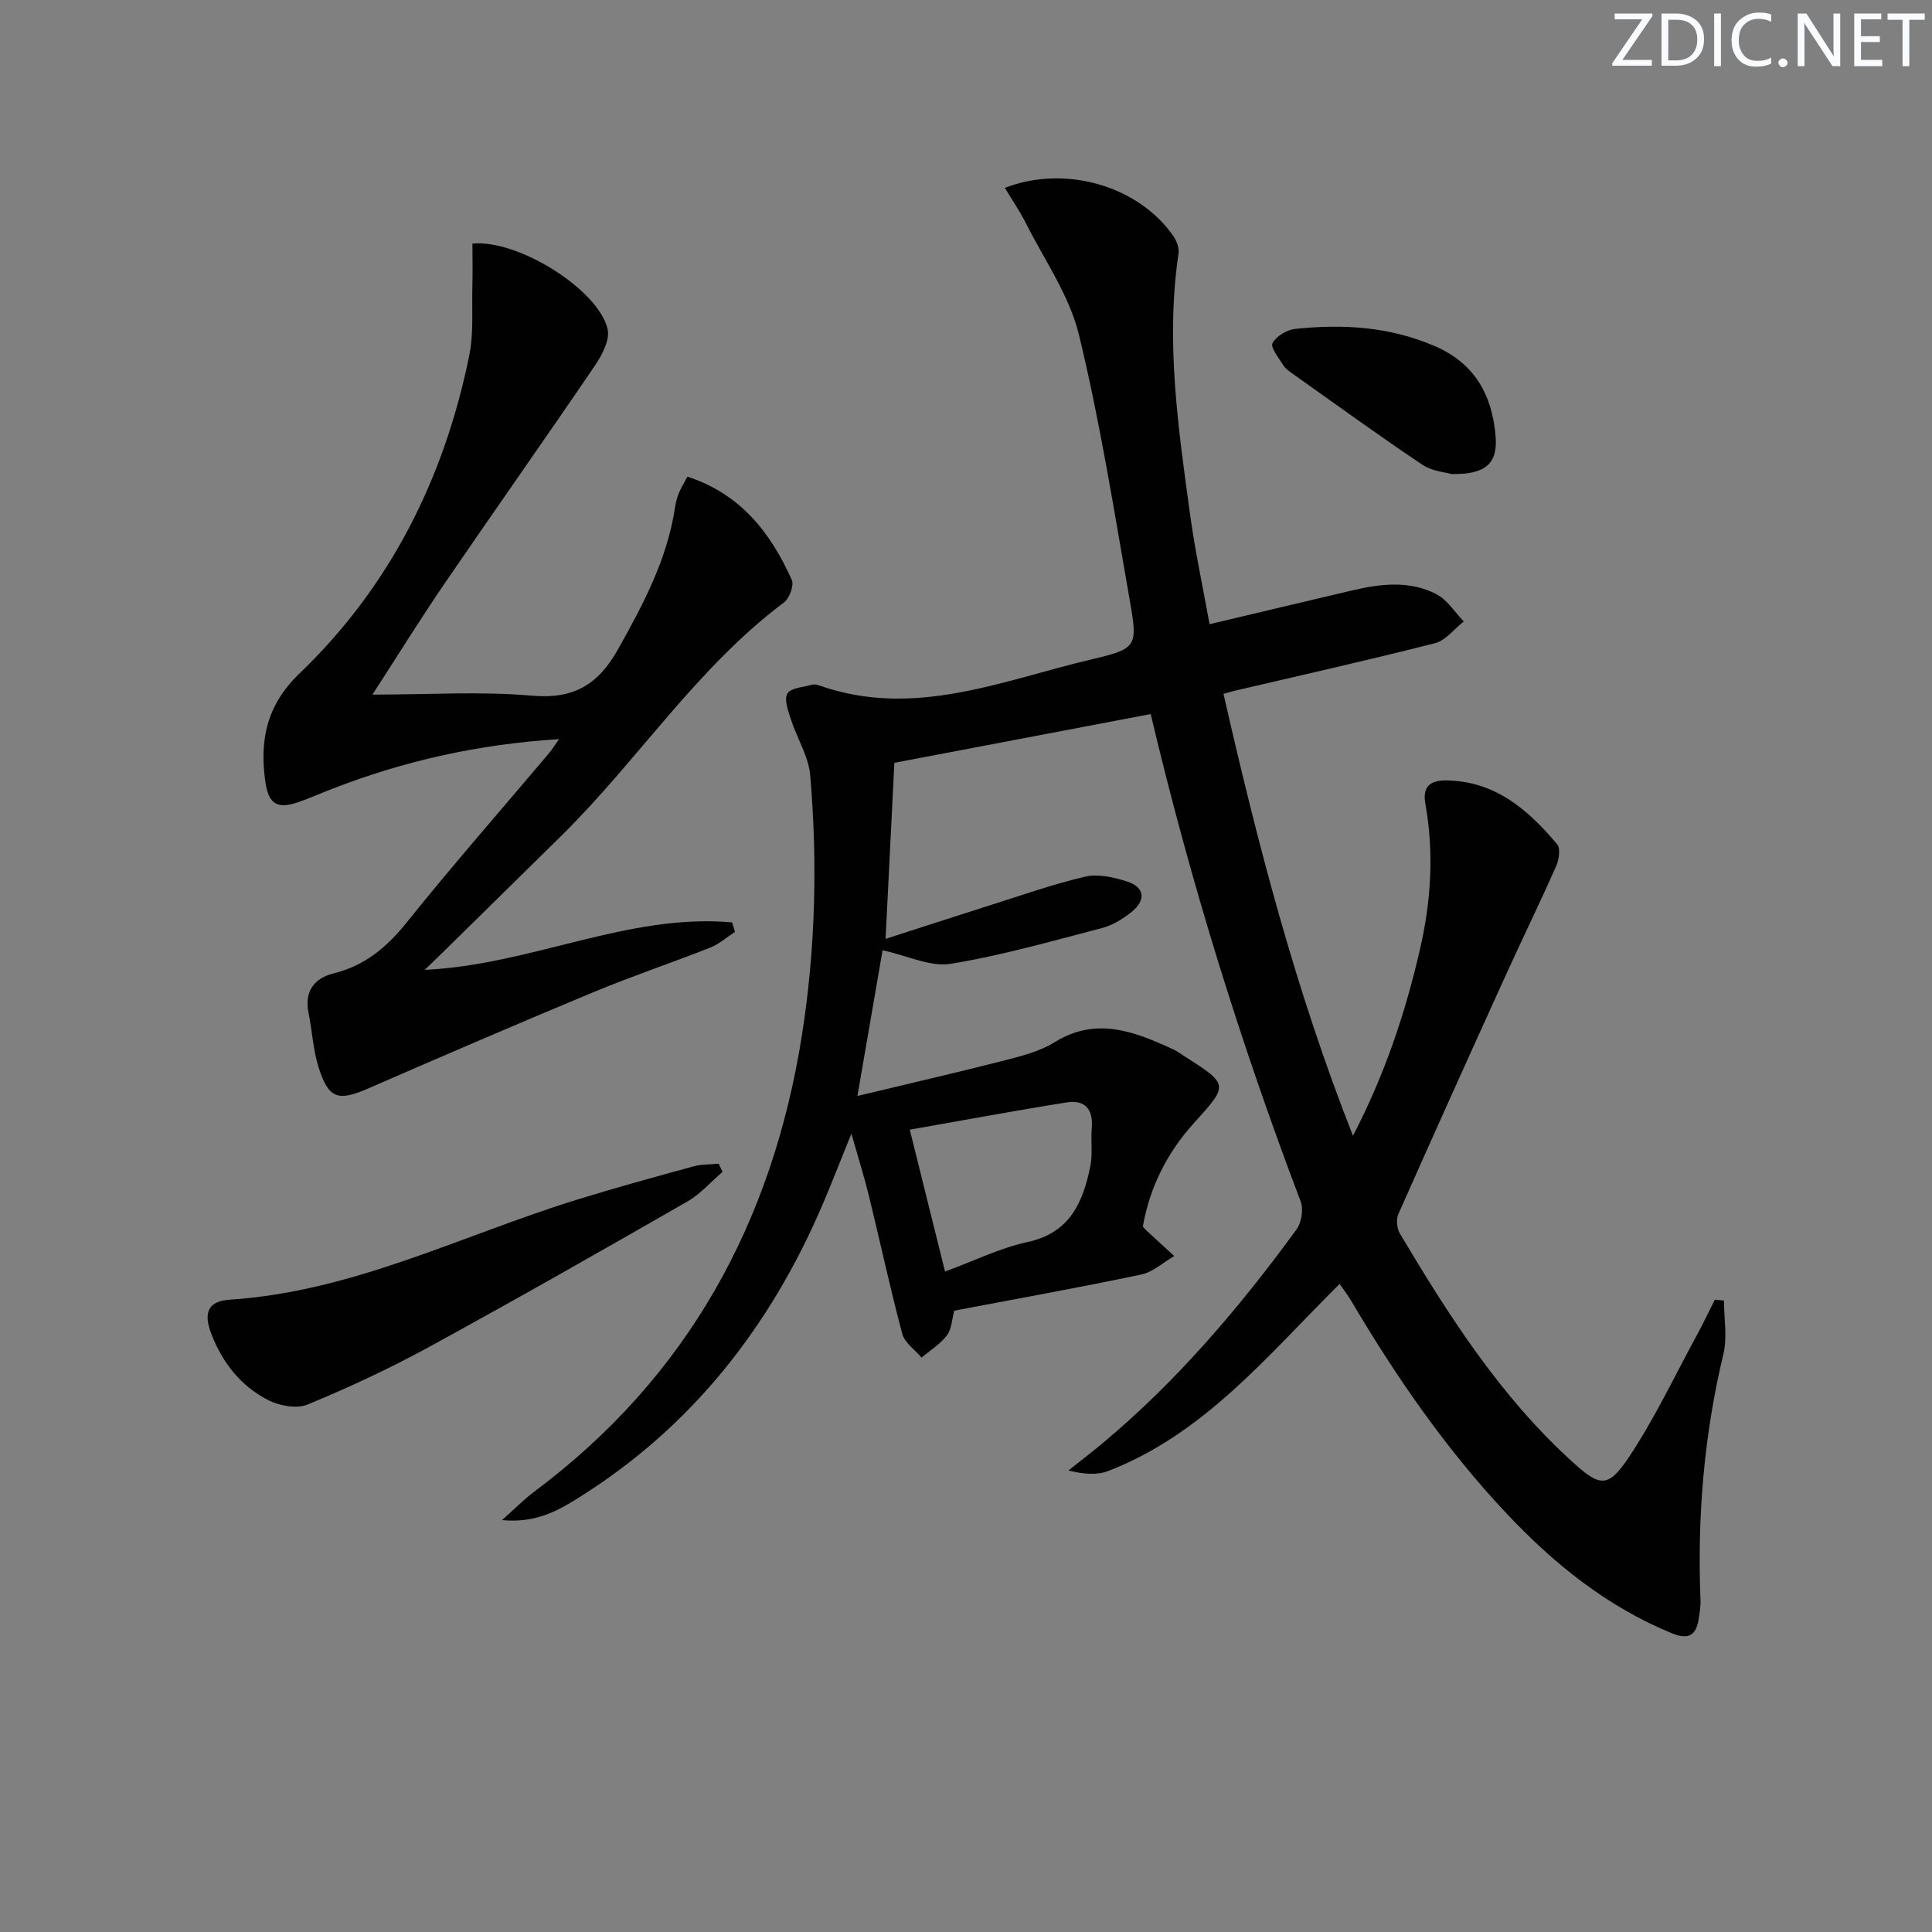 <svg enable-background="new 0 0 400 400" viewBox="0 0 400 400" xmlns="http://www.w3.org/2000/svg"><rect x="0" y="0" width="400" height="400" fill="#808080" stroke="none"/><g fill="#fafbfc"><path d="m342.2 3.2-6.3 9.2h6.1v1.2h-8.2v-.5l6.2-9.1h-5.7v-1.2h7.8v.4z"/><path d="m344 13.7v-10.9h3.1c1.6 0 3 .5 4.1 1.4 1.1 1 1.6 2.2 1.6 3.9s-.5 3-1.6 4-2.5 1.5-4.2 1.5h-3zm1.4-9.6v8.4h1.6c1.4 0 2.5-.4 3.2-1.1.8-.8 1.2-1.8 1.2-3.2s-.4-2.4-1.2-3.1-1.8-1-3.1-1z"/><path d="m356.3 2.8v10.9h-1.4v-10.9z"/><path d="m366.6 13.2c-.8.4-1.8.6-3 .6-1.6 0-2.8-.5-3.7-1.5s-1.4-2.3-1.4-3.9c0-1.7.5-3.2 1.6-4.2s2.4-1.6 4-1.6c1 0 1.9.1 2.6.4v1.5c-.8-.4-1.6-.6-2.6-.6-1.2 0-2.2.4-3 1.2s-1.1 1.9-1.1 3.3c0 1.3.4 2.3 1.1 3.1s1.6 1.1 2.8 1.1c1.1 0 2-.2 2.8-.7v1.3z"/><path d="m368.2 13c0-.3.1-.5.3-.6.2-.2.4-.3.6-.3.3 0 .5.1.7.3s.3.4.3.6-.1.5-.3.6c-.2.2-.4.3-.7.3s-.5-.1-.6-.3c-.2-.2-.3-.4-.3-.6z"/><path d="m381.1 13.7h-1.7l-5.5-8.4c-.2-.2-.3-.5-.4-.7 0 .2.1.8.1 1.5v7.6h-1.4v-10.9h1.8l5.3 8.3c.3.4.4.6.4.8 0-.3-.1-.8-.1-1.6v-7.5h1.4v10.9z"/><path d="m389.7 13.7h-5.8v-10.9h5.6v1.2h-4.2v3.5h3.9v1.2h-3.9v3.7h4.4z"/><path d="m398.4 4.1h-3.1v9.6h-1.4v-9.6h-3.1v-1.3h7.7v1.3z"/></g><path d="m238.24 147.84c-17.91 3.4-35.46 6.74-53.07 10.09-.57 11.53-1.17 23.53-1.82 36.45 7.19-2.31 14.03-4.55 20.9-6.72 6.79-2.14 13.52-4.54 20.43-6.16 2.68-.63 5.93.13 8.68 1.01 3.63 1.16 3.97 3.84.92 6.3-1.78 1.43-3.9 2.75-6.08 3.32-10.41 2.71-20.8 5.69-31.39 7.42-4.17.68-8.83-1.66-14.08-2.81-1.55 9-3.28 18.98-5.21 30.17 10.45-2.51 20.51-4.82 30.52-7.38 3.53-.9 7.24-1.85 10.28-3.74 8.69-5.38 16.58-2.2 24.56 1.46.9.41 1.7 1.03 2.55 1.57 8.96 5.7 8.92 5.81 1.83 13.62-5.59 6.16-9.22 13.34-10.65 21.51.32.34.52.6.75.82l5.76 5.28c-2.29 1.32-4.43 3.33-6.89 3.84-12.81 2.69-25.69 5.01-38.67 7.47-.46 1.71-.5 3.76-1.5 5.09-1.37 1.83-3.47 3.11-5.26 4.62-1.37-1.62-3.49-3.05-3.99-4.9-2.52-9.44-4.57-19-6.89-28.5-.97-3.98-2.21-7.9-3.65-12.96-2.23 5.51-4 10.07-5.91 14.56-10.88 25.45-27.23 46.34-50.96 61.07-4.34 2.69-8.77 5.01-15.46 4.38 2.76-2.45 4.56-4.31 6.61-5.84 31.82-23.73 49.37-55.78 55.49-94.62 2.81-17.85 3.23-35.76 1.71-53.7-.33-3.94-2.73-7.69-3.99-11.59-.57-1.76-1.46-4.12-.74-5.37.68-1.19 3.26-1.31 5.03-1.82.45-.13 1.03-.06 1.48.1 19.67 7 37.97-1.02 56.53-5.38 9.32-2.19 9.52-2.67 7.88-12.01-3.23-18.46-6.15-37.01-10.56-55.2-1.98-8.15-7.19-15.52-11.04-23.19-1.24-2.46-2.82-4.74-4.3-7.21 12.54-4.85 27.68-.39 34.87 9.96.7 1 1.26 2.49 1.09 3.64-2.7 18.19-.06 36.14 2.4 54.08 1.03 7.52 2.64 14.96 4.03 22.66 10.13-2.4 19.78-4.7 29.44-6.97 5.91-1.39 11.92-2.14 17.5.75 2.26 1.17 3.82 3.72 5.69 5.65-1.97 1.54-3.72 3.93-5.94 4.5-13.82 3.52-27.75 6.64-41.64 9.89-.62.15-1.23.34-2.17.6 7.03 30.86 14.89 61.27 26.81 91.5 6.65-12.82 10.84-25.46 13.86-38.55 2.31-10.01 2.94-20.03 1.13-30.17-.62-3.47.86-4.89 4.31-4.85 10.14.12 16.96 6.07 22.97 13.21.73.87.39 3.2-.2 4.52-3.42 7.72-7.13 15.31-10.62 23-7.41 16.32-14.79 32.65-22.05 49.04-.49 1.11-.32 2.98.31 4.04 10.15 17.05 20.81 33.74 35.68 47.24 5.73 5.21 7.41 5.55 11.75-.96 5.31-7.97 9.43-16.74 14.03-25.19 1.32-2.43 2.5-4.93 3.75-7.39.63.06 1.26.11 1.89.17 0 3.71.72 7.59-.12 11.09-4.03 16.79-5.43 33.77-4.74 50.98.05 1.31-.18 2.64-.39 3.95-.56 3.48-2.25 4.22-5.61 2.84-13.37-5.5-24.31-14.33-34.08-24.69-12.62-13.39-23-28.45-32.33-44.26-.65-1.1-1.45-2.11-2.31-3.34-14.81 14.67-27.93 31-47.89 38.72-2.36.91-5.16.66-8.26-.1 2.37-1.88 4.77-3.72 7.09-5.65 15.43-12.9 28.36-28.1 40.16-44.29 1.03-1.42 1.44-4.16.83-5.79-12.44-32.77-22.83-66.17-31.04-100.88zm-42.58 115.42c5.92-2.17 11.34-4.87 17.08-6.11 8.78-1.89 11.46-8.2 12.99-15.63.53-2.57.08-5.32.31-7.97.33-3.88-1.42-5.91-5.17-5.31-10.7 1.7-21.35 3.69-32.51 5.65 2.6 10.5 4.87 19.64 7.3 29.37z" fill="#010102"/><path d="m115.75 153.03c-16.89 1.06-32.18 4.55-46.98 10.29-2.32.9-4.6 1.91-6.94 2.73-4.3 1.51-6.21.52-6.87-4.04-1.25-8.58.14-15.95 7.03-22.56 18.79-18.02 29.99-40.44 35.16-65.83.95-4.66.52-9.6.65-14.41.08-2.95.01-5.9.01-8.77 9.44-.94 26.14 9.55 27.99 17.72.51 2.24-1.18 5.4-2.67 7.59-10.27 15.12-20.82 30.04-31.13 45.13-4.92 7.2-9.52 14.63-14.89 22.93 11.82 0 22.47-.71 32.98.22 8.7.77 13.76-2.27 17.89-9.64 5.24-9.35 10.19-18.66 11.79-29.41.15-.97.4-1.96.77-2.87.43-1.05 1.05-2.03 1.78-3.42 10.97 3.55 17.23 11.58 21.61 21.37.51 1.14-.5 3.83-1.64 4.69-18.09 13.55-30.26 32.73-46.14 48.36-8.07 7.94-16.14 15.88-24.21 23.81-1.14 1.12-2.29 2.23-4 3.88 22.12-1.04 42.04-11.76 63.63-9.83.2.65.4 1.31.6 1.96-1.69 1.1-3.26 2.52-5.1 3.25-8.03 3.17-16.22 5.92-24.19 9.23-15.63 6.5-31.17 13.2-46.69 19.96-6.18 2.69-8.17 2.16-10.24-4.42-1.13-3.6-1.31-7.49-2.07-11.22-.91-4.47 1.17-7.21 5.19-8.2 6.47-1.61 11-5.39 15.13-10.54 9.47-11.81 19.47-23.21 29.24-34.78.63-.69 1.13-1.52 2.31-3.18z" fill="#010102"/><path d="m149.6 242.62c-2.43 2.08-4.6 4.6-7.32 6.16-17.73 10.17-35.5 20.29-53.44 30.09-8.15 4.45-16.6 8.39-25.18 11.93-2.26.93-5.86.25-8.19-.95-5.65-2.9-9.46-7.77-11.74-13.75-1.64-4.3-.68-6.73 3.87-7.02 25.55-1.66 48.14-13.39 72.01-20.75 7.93-2.45 15.93-4.65 23.94-6.84 1.67-.46 3.49-.38 5.24-.56.27.56.54 1.13.81 1.69z" fill="#010102"/><path d="m300.51 98.14c-1.11-.34-3.98-.55-6.07-1.95-9.11-6.11-17.99-12.56-26.94-18.9-.67-.48-1.4-1.01-1.82-1.69-.92-1.5-2.69-3.66-2.22-4.55.77-1.44 2.97-2.77 4.7-2.95 9.85-1.05 19.51-.48 28.84 3.53 8.36 3.59 11.94 10.17 12.65 18.71.46 5.56-2.01 7.95-9.14 7.8z" fill="#010102"/></svg>